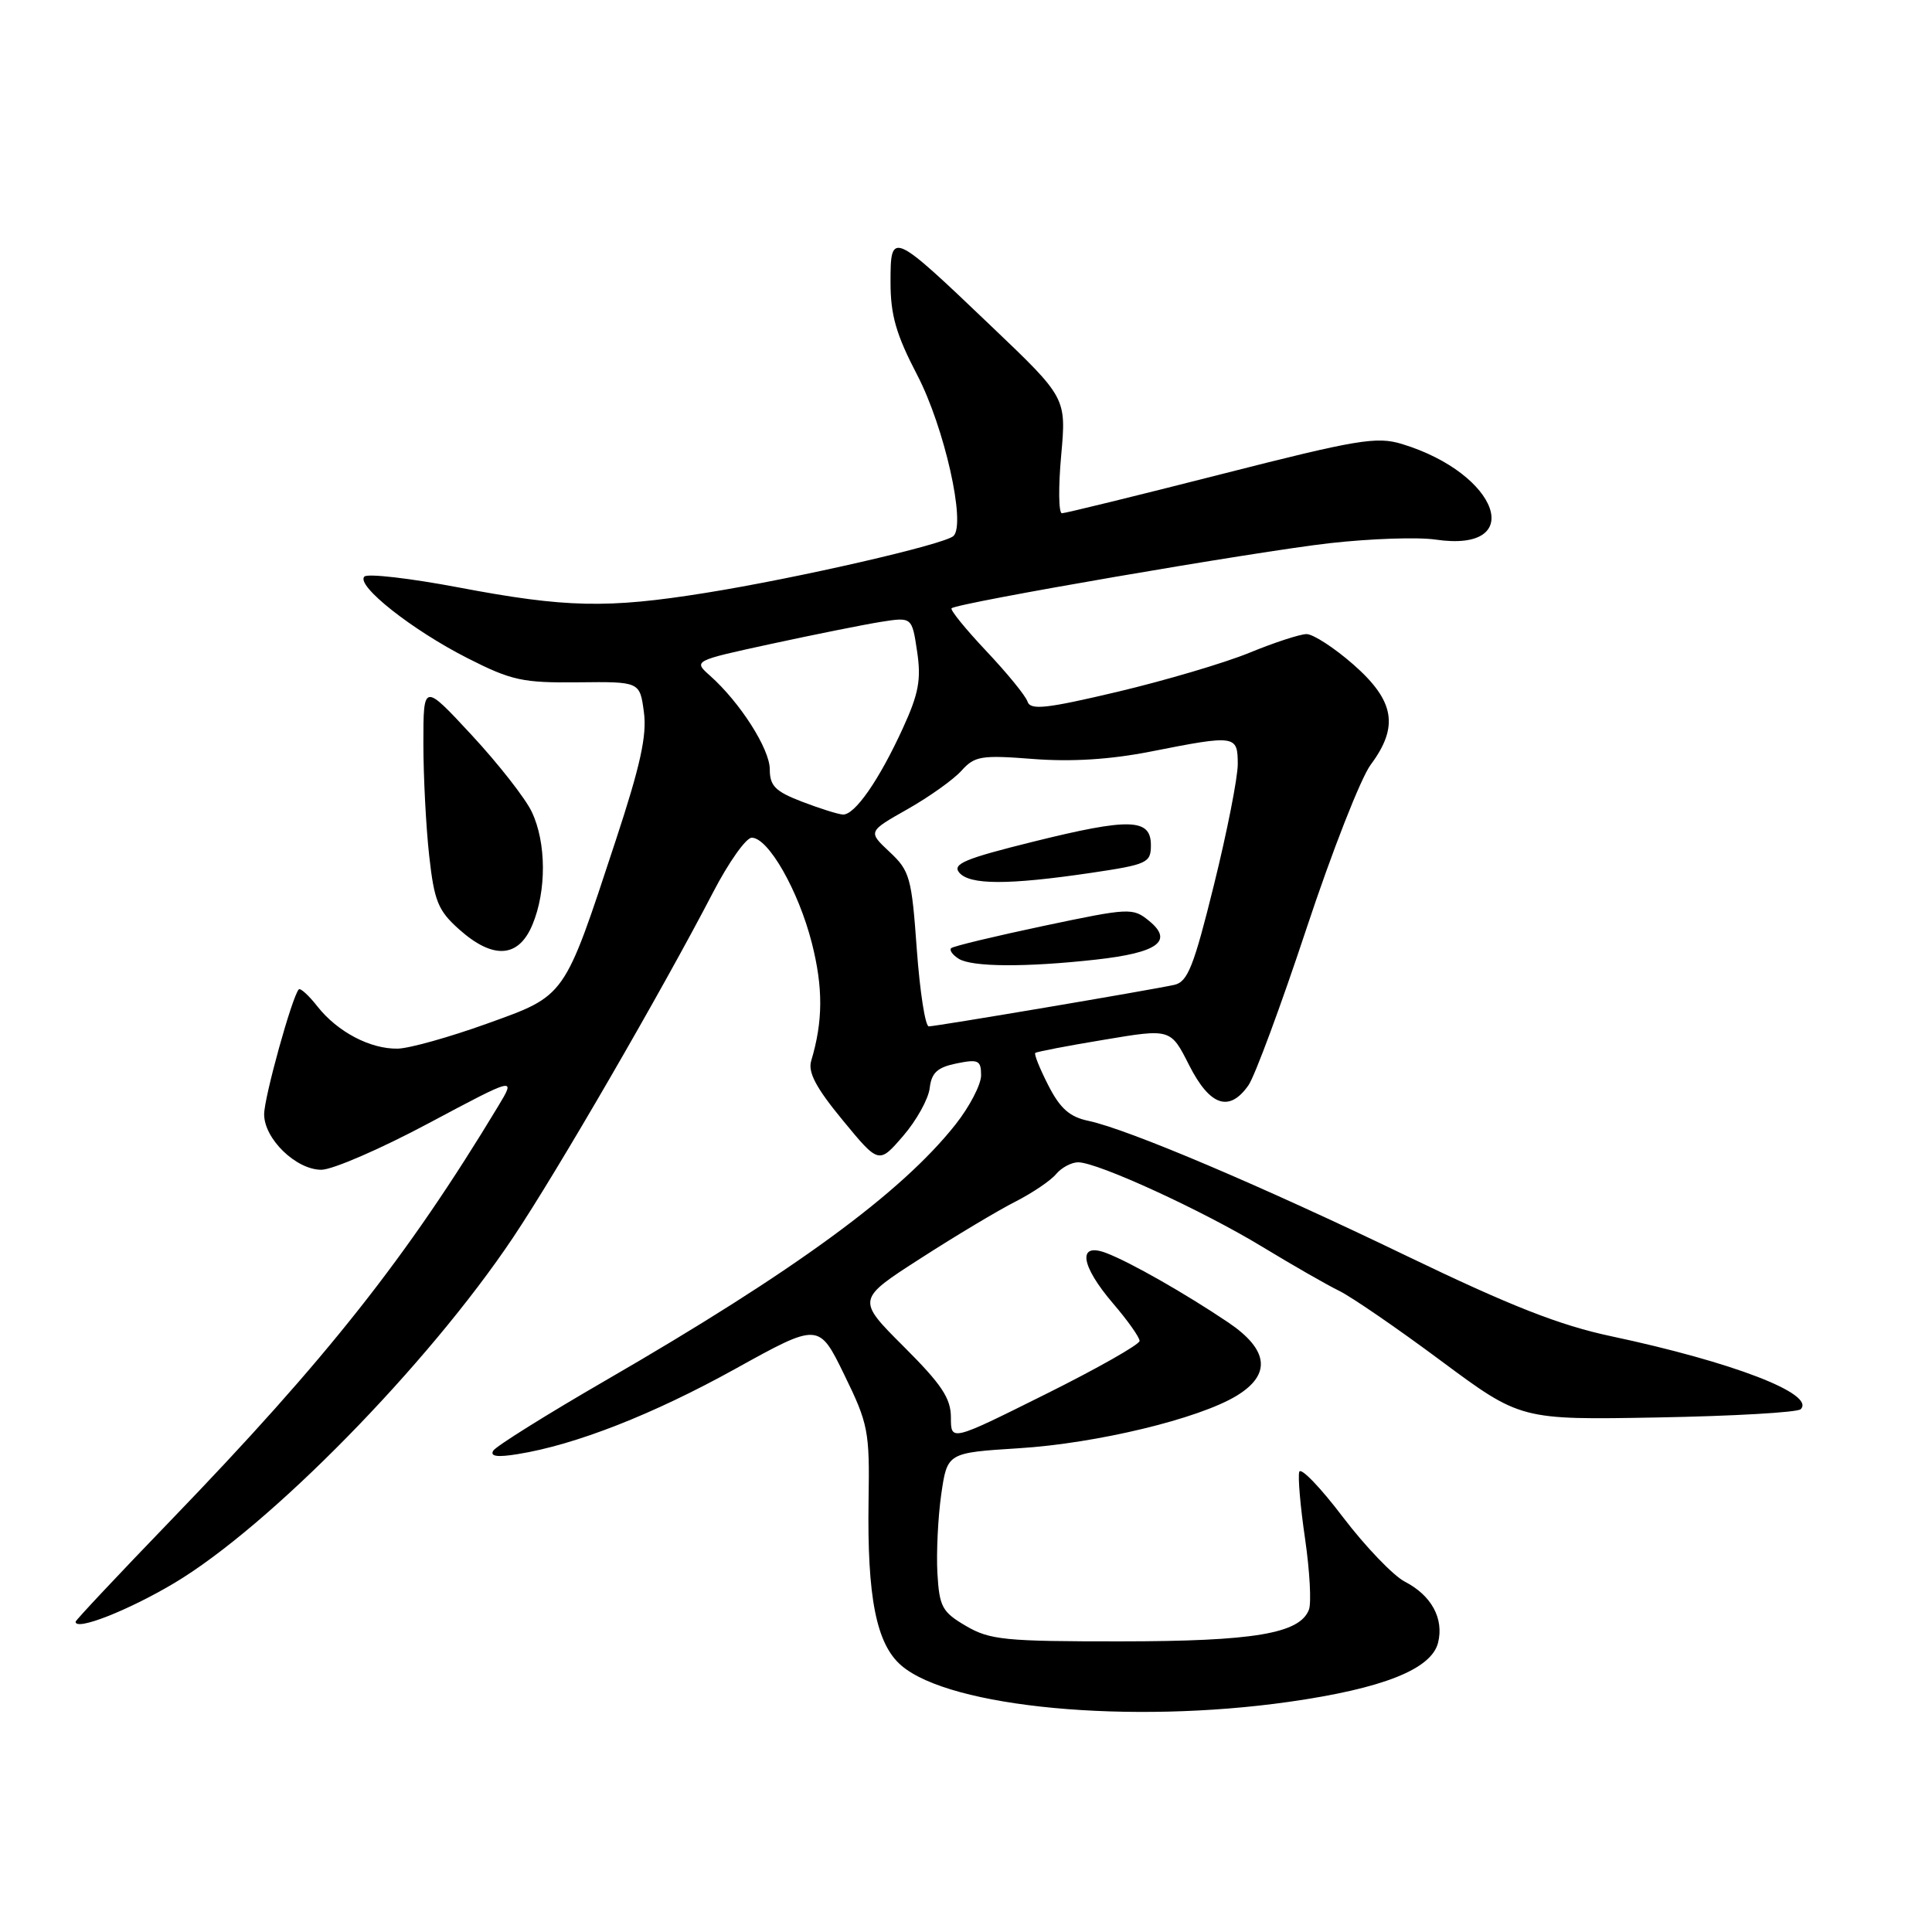 <?xml version="1.0" encoding="UTF-8" standalone="no"?>
<!DOCTYPE svg PUBLIC "-//W3C//DTD SVG 1.1//EN" "http://www.w3.org/Graphics/SVG/1.1/DTD/svg11.dtd" >
<svg xmlns="http://www.w3.org/2000/svg" xmlns:xlink="http://www.w3.org/1999/xlink" version="1.1" viewBox="0 0 256 256">
 <g >
 <path fill="currentColor"
d=" M 170.82 225.50 C 183.24 223.73 189.67 221.18 190.55 217.67 C 191.35 214.48 189.68 211.40 186.15 209.58 C 184.61 208.78 180.92 204.93 177.94 201.02 C 174.97 197.10 172.37 194.40 172.16 195.02 C 171.96 195.63 172.30 199.63 172.93 203.90 C 173.55 208.18 173.78 212.40 173.44 213.29 C 172.23 216.46 166.14 217.48 148.50 217.49 C 133.16 217.50 131.16 217.30 128.00 215.45 C 124.84 213.60 124.47 212.92 124.21 208.45 C 124.06 205.73 124.29 201.03 124.72 198.00 C 125.52 192.50 125.52 192.50 135.01 191.90 C 145.31 191.26 158.83 188.00 163.85 184.95 C 168.49 182.13 168.11 178.85 162.75 175.23 C 157.03 171.38 149.74 167.23 146.58 166.03 C 142.74 164.57 143.16 167.66 147.50 172.73 C 149.43 174.98 151.00 177.20 151.00 177.68 C 151.00 178.15 145.38 181.34 138.50 184.76 C 126.00 190.99 126.00 190.99 126.00 187.83 C 126.00 185.28 124.78 183.45 119.75 178.43 C 113.50 172.19 113.50 172.19 122.00 166.73 C 126.67 163.72 132.33 160.34 134.57 159.21 C 136.80 158.07 139.22 156.44 139.94 155.57 C 140.66 154.71 141.98 154.01 142.87 154.01 C 145.48 154.03 159.35 160.40 167.25 165.20 C 171.24 167.62 175.83 170.26 177.46 171.05 C 179.09 171.85 185.17 176.02 190.96 180.33 C 201.50 188.15 201.50 188.15 219.67 187.82 C 229.67 187.64 238.18 187.15 238.60 186.73 C 240.61 184.72 229.63 180.49 213.50 177.06 C 206.66 175.61 200.18 173.06 186.50 166.47 C 167.12 157.12 149.49 149.64 144.23 148.52 C 141.73 148.00 140.47 146.88 138.91 143.82 C 137.78 141.61 137.00 139.68 137.18 139.52 C 137.36 139.36 141.46 138.57 146.31 137.77 C 155.12 136.29 155.12 136.29 157.57 141.15 C 160.32 146.56 162.89 147.43 165.43 143.80 C 166.27 142.59 169.73 133.26 173.11 123.05 C 176.49 112.85 180.32 103.07 181.63 101.32 C 185.38 96.28 184.80 92.87 179.36 88.08 C 176.81 85.84 173.99 84.01 173.11 84.02 C 172.22 84.04 168.82 85.15 165.54 86.50 C 162.27 87.84 154.42 90.16 148.11 91.66 C 138.59 93.91 136.54 94.13 136.15 92.96 C 135.89 92.18 133.43 89.17 130.68 86.26 C 127.94 83.35 125.87 80.81 126.09 80.60 C 126.85 79.89 166.41 73.08 176.23 71.97 C 181.58 71.37 187.88 71.15 190.23 71.50 C 202.37 73.28 198.66 62.76 185.76 58.83 C 182.41 57.81 179.85 58.24 161.76 62.85 C 150.61 65.69 141.14 68.01 140.71 68.01 C 140.27 68.00 140.23 64.56 140.61 60.36 C 141.30 52.71 141.30 52.71 131.40 43.27 C 118.11 30.58 118.00 30.54 118.00 37.42 C 118.00 41.75 118.74 44.33 121.54 49.70 C 125.13 56.60 128.02 69.42 126.34 71.02 C 125.19 72.13 105.69 76.61 93.50 78.56 C 80.48 80.65 74.96 80.53 60.78 77.84 C 54.33 76.62 48.70 75.97 48.28 76.40 C 47.12 77.57 54.61 83.49 61.97 87.22 C 67.78 90.17 69.25 90.49 76.61 90.41 C 84.78 90.32 84.78 90.32 85.32 94.36 C 85.74 97.45 84.85 101.47 81.56 111.45 C 74.67 132.37 75.04 131.85 64.50 135.65 C 59.55 137.43 54.24 138.92 52.70 138.95 C 49.07 139.02 44.72 136.73 42.07 133.37 C 40.92 131.90 39.80 130.88 39.59 131.10 C 38.71 132.03 35.00 145.41 35.00 147.65 C 35.00 150.90 39.23 155.00 42.58 155.00 C 44.05 155.00 50.45 152.23 56.81 148.83 C 68.37 142.67 68.37 142.67 66.01 146.58 C 53.93 166.60 43.31 180.03 22.59 201.50 C 15.69 208.65 10.04 214.67 10.02 214.88 C 9.94 216.16 16.91 213.44 23.05 209.79 C 35.66 202.29 56.67 180.88 67.97 164.00 C 73.79 155.32 87.72 131.27 94.48 118.25 C 96.55 114.26 98.86 111.00 99.61 111.00 C 101.80 111.00 105.79 117.98 107.57 124.94 C 109.08 130.88 109.06 135.32 107.49 140.56 C 107.03 142.07 108.13 144.15 111.66 148.43 C 116.45 154.25 116.45 154.25 119.67 150.52 C 121.44 148.47 123.02 145.62 123.19 144.18 C 123.43 142.14 124.20 141.43 126.75 140.91 C 129.64 140.32 130.00 140.50 130.00 142.49 C 130.00 143.71 128.47 146.65 126.61 149.00 C 119.42 158.09 105.25 168.45 80.27 182.90 C 72.44 187.43 65.74 191.62 65.36 192.22 C 64.90 192.98 65.89 193.12 68.59 192.68 C 76.26 191.45 86.53 187.42 97.43 181.38 C 108.50 175.25 108.50 175.25 111.87 182.16 C 115.05 188.67 115.24 189.63 115.09 198.78 C 114.89 211.65 116.11 217.84 119.43 220.69 C 125.92 226.27 149.71 228.50 170.82 225.50 Z  M 70.55 122.53 C 72.43 118.03 72.40 111.64 70.46 107.57 C 69.62 105.79 66.04 101.22 62.51 97.41 C 56.10 90.50 56.10 90.50 56.10 98.50 C 56.10 102.90 56.45 109.60 56.87 113.39 C 57.54 119.41 58.04 120.65 60.83 123.14 C 65.33 127.16 68.71 126.95 70.55 122.53 Z  M 121.48 125.79 C 120.80 116.27 120.56 115.39 117.87 112.88 C 115.00 110.19 115.00 110.19 120.25 107.22 C 123.14 105.58 126.36 103.29 127.41 102.11 C 129.15 100.18 130.03 100.03 136.91 100.57 C 142.00 100.96 147.14 100.64 152.50 99.58 C 163.74 97.36 164.00 97.40 164.01 101.25 C 164.01 103.04 162.59 110.25 160.85 117.27 C 158.18 128.08 157.37 130.11 155.60 130.50 C 152.35 131.21 124.02 136.00 123.07 136.00 C 122.60 136.00 121.89 131.40 121.48 125.79 Z  M 145.25 127.15 C 153.41 126.24 155.53 124.70 152.27 122.03 C 150.10 120.26 149.70 120.28 138.27 122.69 C 131.80 124.06 126.29 125.38 126.03 125.64 C 125.77 125.90 126.22 126.53 127.03 127.04 C 128.77 128.14 135.91 128.19 145.25 127.15 Z  M 144.50 115.67 C 152.04 114.55 152.50 114.34 152.50 111.99 C 152.50 108.43 149.71 108.35 136.86 111.54 C 127.87 113.77 126.16 114.48 127.10 115.62 C 128.47 117.27 133.56 117.28 144.50 115.67 Z  M 106.25 106.22 C 102.73 104.87 102.00 104.13 102.00 101.94 C 102.00 99.24 98.06 93.07 94.08 89.53 C 91.86 87.56 91.86 87.56 102.18 85.32 C 107.86 84.09 114.38 82.78 116.67 82.41 C 120.84 81.75 120.84 81.75 121.52 86.31 C 122.08 90.03 121.74 91.90 119.64 96.48 C 116.48 103.39 113.25 108.02 111.68 107.93 C 111.03 107.89 108.59 107.12 106.25 106.22 Z "/>
</g>
</svg>